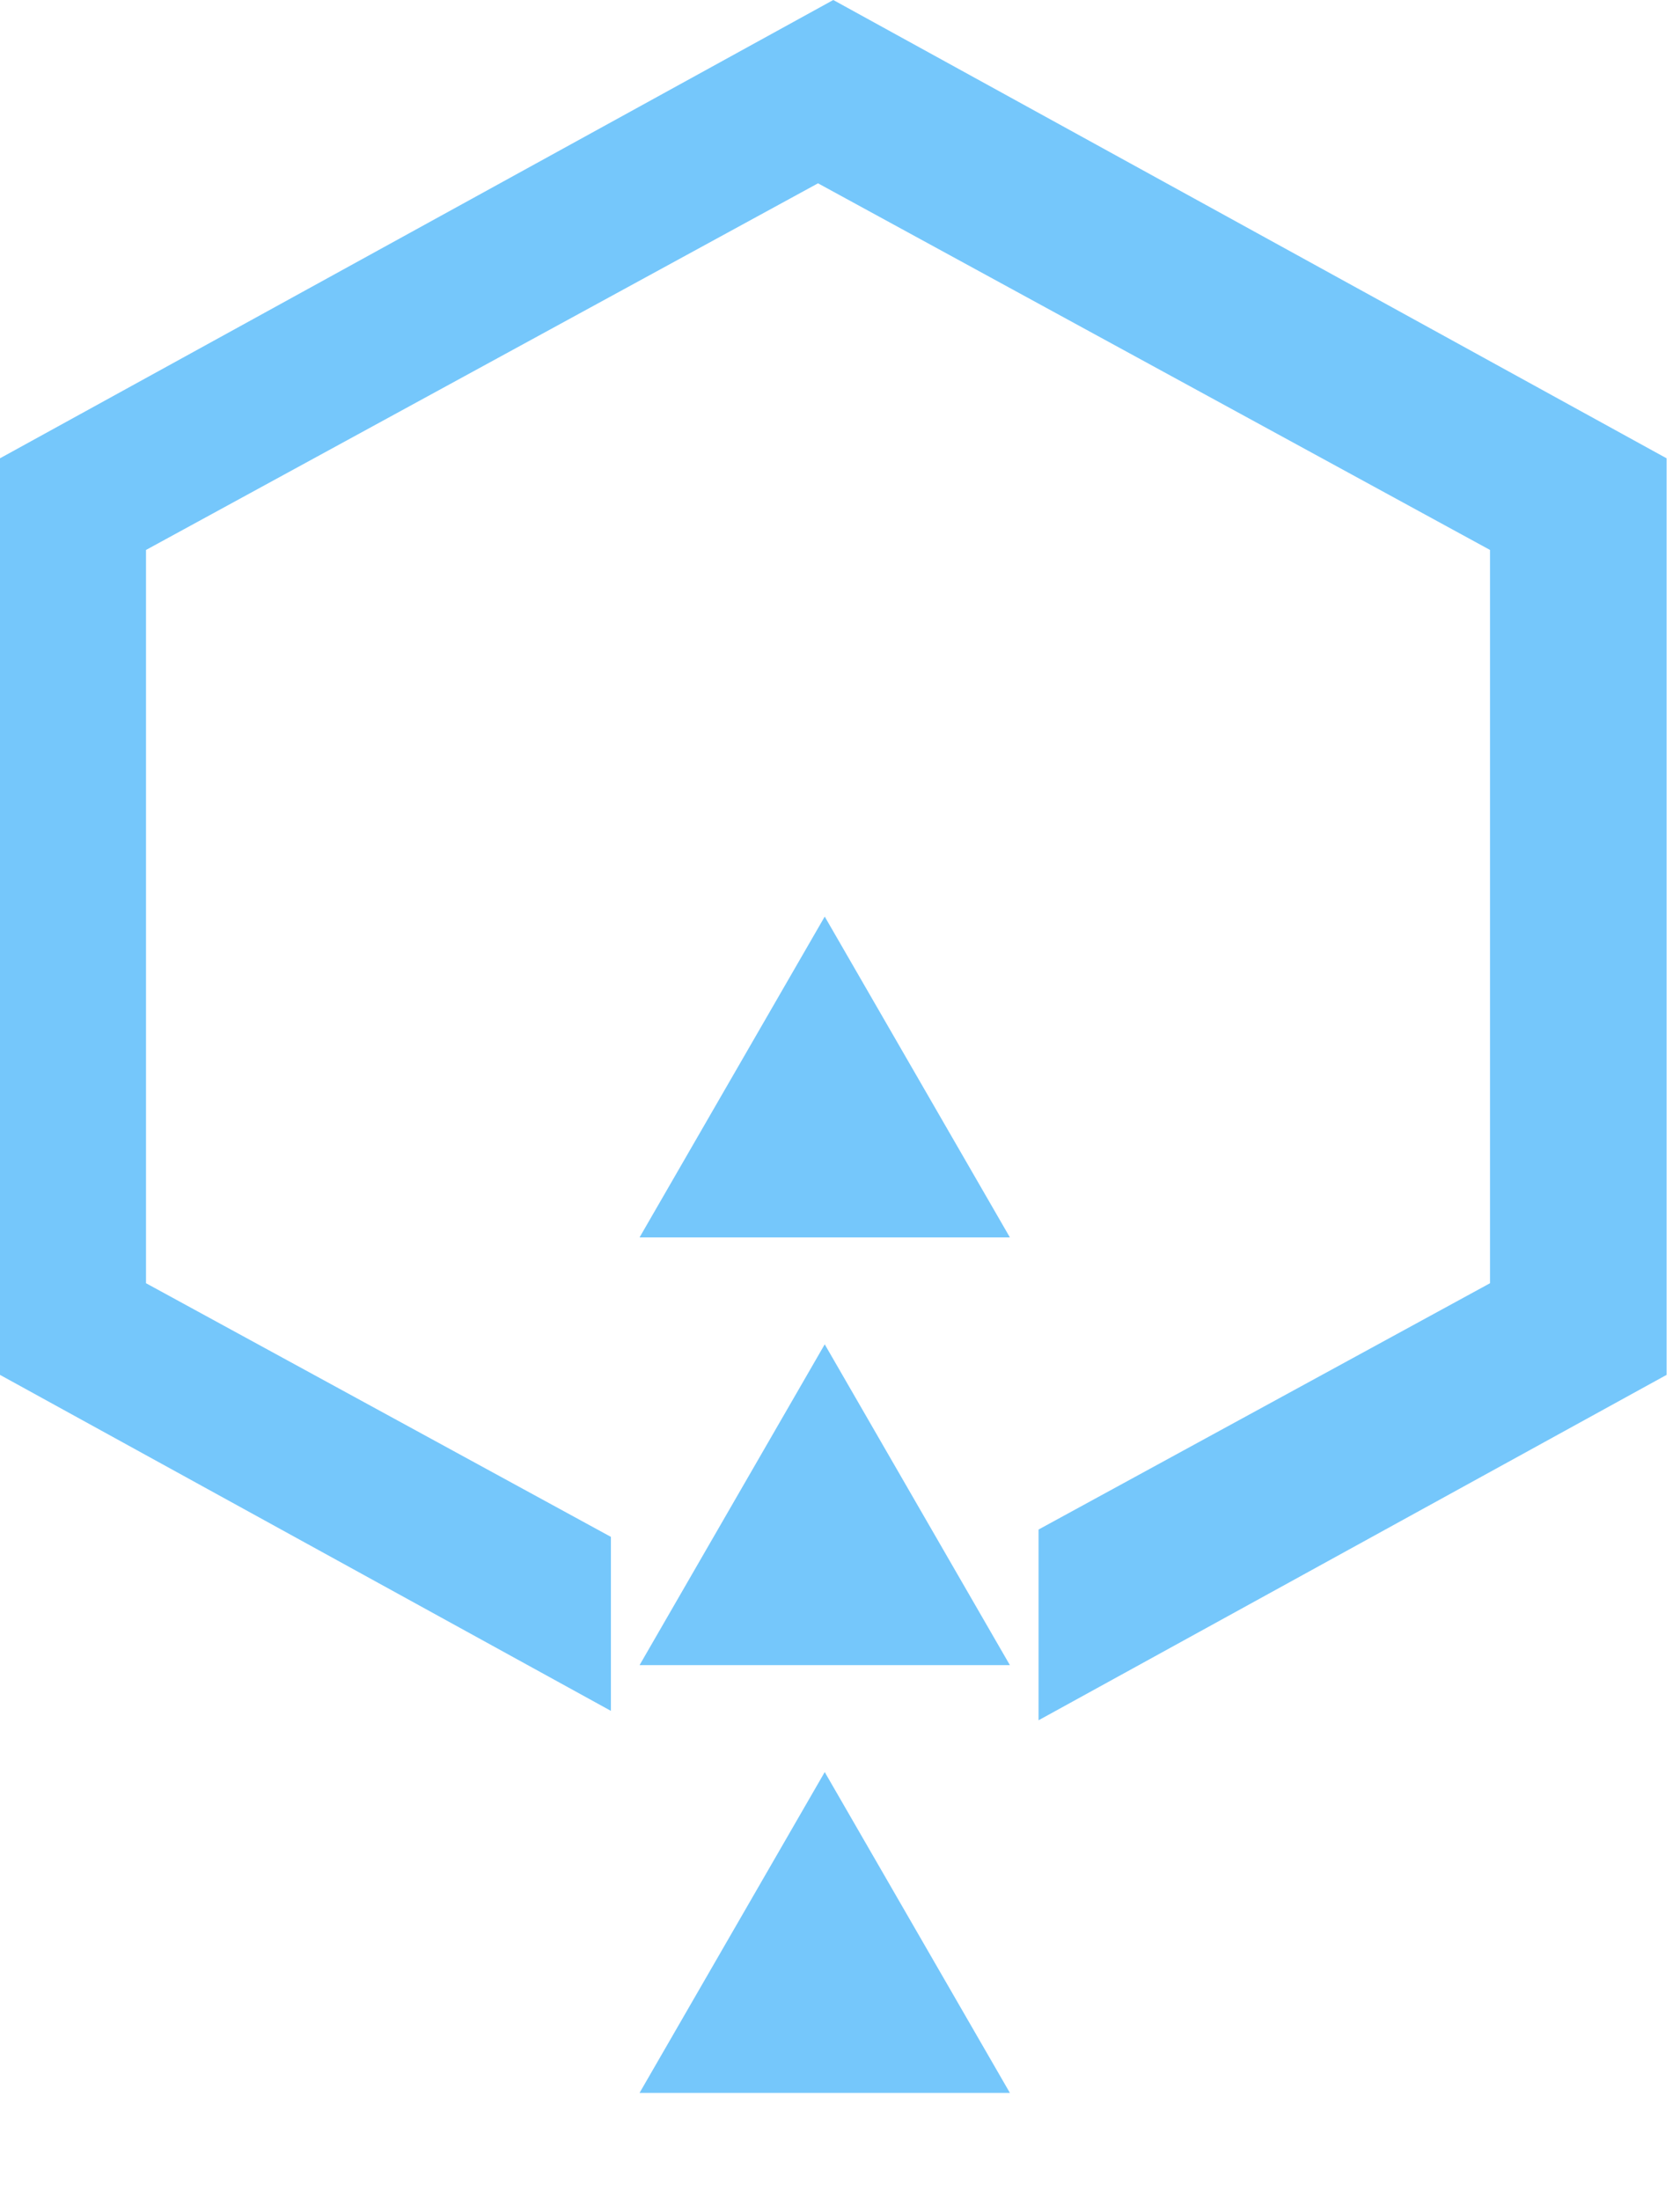 <svg width="55" height="72" viewBox="0 0 55 72" fill="none" xmlns="http://www.w3.org/2000/svg">
<g clip-path="url(#clip0_14_2)">
<path fill-rule="evenodd" clip-rule="evenodd" d="M27.28 0L54.56 15V45L34 56.305V50.062L48.78 42V18L26.78 6L4.78 18V42L20 50.302V55.997L0 45V15L27.28 0Z" fill="#75C7FB"/>
<path d="M27 30L33.062 40.5H20.938L27 30Z" fill="#75C7FB"/>
<path d="M27 44L33.062 54.5H20.938L27 44Z" fill="#75C7FB"/>
<path d="M27 58L33.062 68.5H20.938L27 58Z" fill="#75C7FB"/>
</g>
<defs>
<clipPath id="clip0_14_2">
<rect width="55" height="72" fill="white"/>
</clipPath>
</defs>
</svg>
